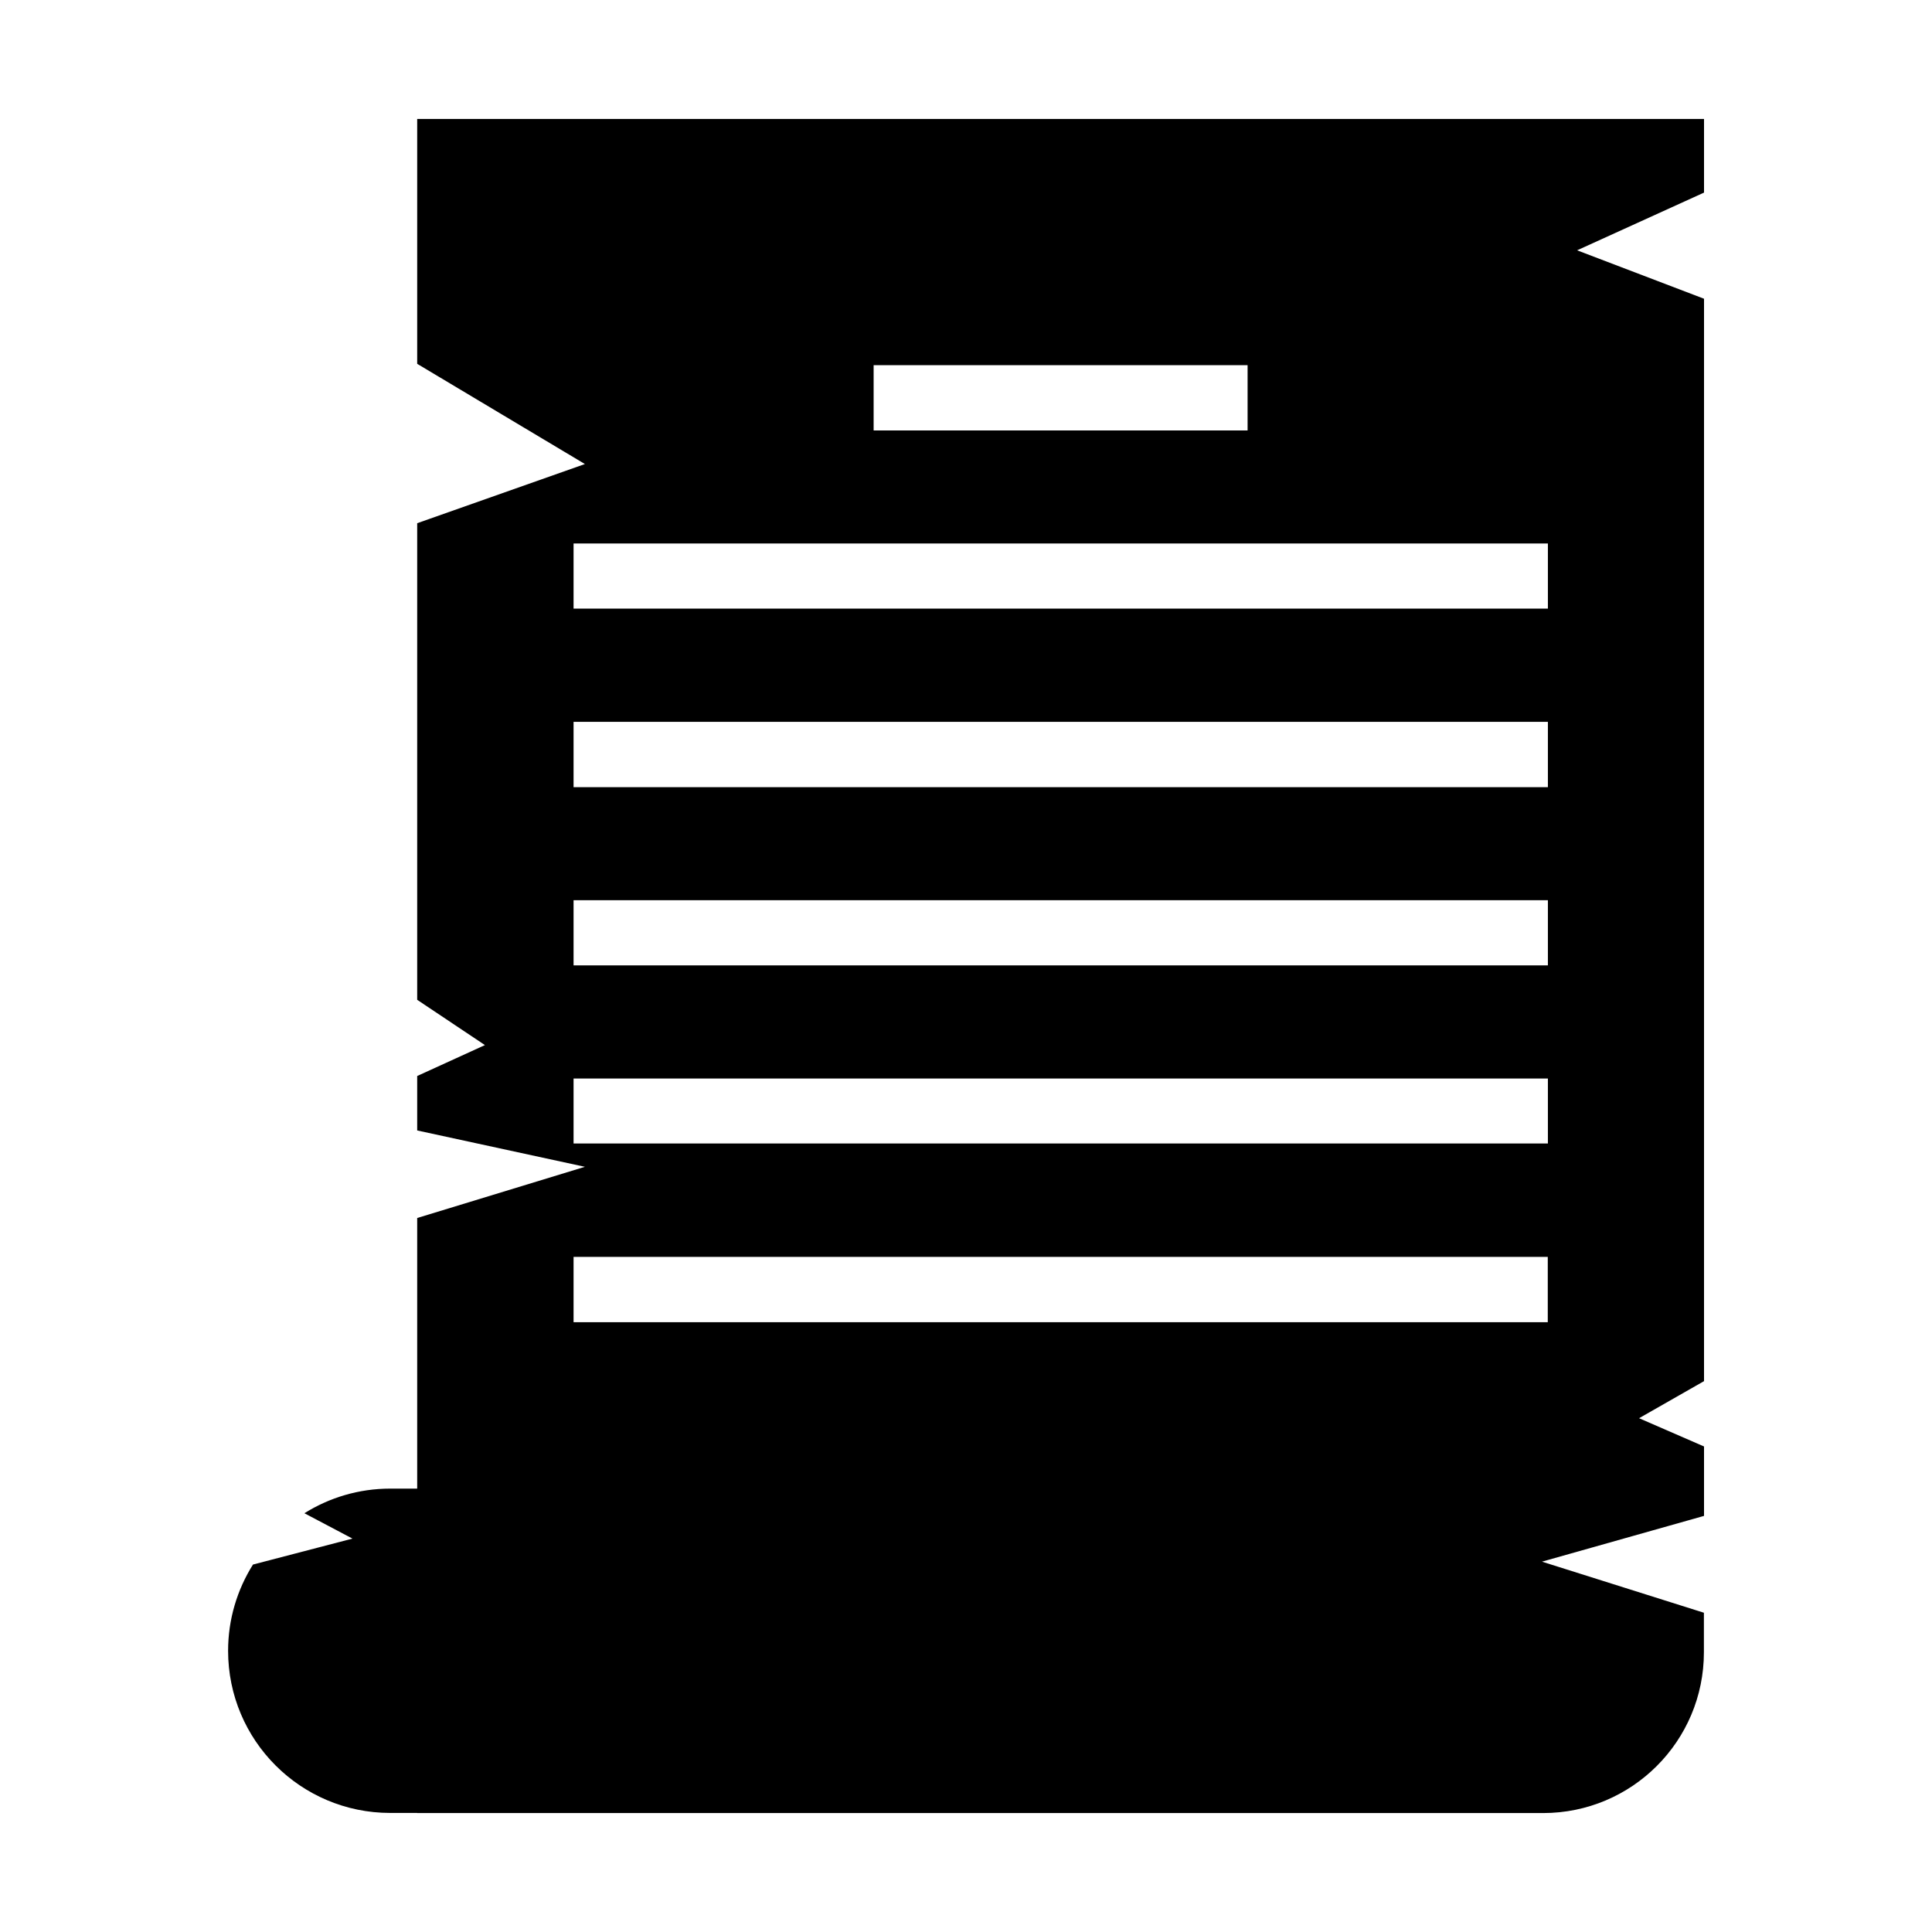 <?xml version="1.0" encoding="UTF-8" standalone="no"?>
<svg
   xmlns:dc="http://purl.org/dc/elements/1.1/"
   xmlns:cc="http://creativecommons.org/ns#"
   xmlns:rdf="http://www.w3.org/1999/02/22-rdf-syntax-ns#"
   xmlns:svg="http://www.w3.org/2000/svg"
   xmlns="http://www.w3.org/2000/svg"
   xmlns:sodipodi="http://sodipodi.sourceforge.net/DTD/sodipodi-0.dtd"
   xmlns:inkscape="http://www.inkscape.org/namespaces/inkscape"
   inkscape:version="1.0rc1 (09960d6, 2020-04-09)"
   sodipodi:docname="safari-pinned-tab.svg"
   id="svg107"
   version="1.1"
   fill="none"
   viewBox="0 0 16 16"
   height="16"
   width="16">
  <defs
     id="defs111" />
  <sodipodi:namedview
     inkscape:current-layer="svg107"
     inkscape:window-maximized="0"
     inkscape:window-y="0"
     inkscape:window-x="0"
     inkscape:cy="5.0048609"
     inkscape:cx="19.762857"
     inkscape:zoom="18.361126"
     showgrid="false"
     id="namedview109"
     inkscape:window-height="800"
     inkscape:window-width="1280"
     inkscape:pageshadow="2"
     inkscape:pageopacity="0"
     guidetolerance="10"
     gridtolerance="10"
     objecttolerance="10"
     borderopacity="1"
     bordercolor="#666666"
     pagecolor="#ffffff" />
  <path
     inkscape:connector-curvature="0"
     d="m 11.426,13.671 c 0,-0.742 0.601,-1.343 1.343,-1.343 H 3.232 c -0.261,0 -0.505,0.075 -0.711,0.204 l 0.398,0.21 -0.824,0.215 c -0.13,0.207 -0.206,0.452 -0.206,0.714 0,0.742 0.601,1.343 1.343,1.343 H 12.769 c -0.742,0 -1.343,-0.601 -1.343,-1.343 z M 3.455,0.985 V 3.013 l 1.389,0.83 -1.389,0.49 v 3.947 l 0.561,0.375 -0.561,0.256 v 0.451 l 1.389,0.301 -1.389,0.424 v 4.928 h 9.324 c 0.736,0 1.332,-0.596 1.332,-1.332 V 13.356 L 12.77,12.933 14.112,12.554 V 11.979 L 13.574,11.745 14.112,11.438 V 2.474 L 13.061,2.073 14.112,1.595 V 0.985 Z M 7.235,3.024 H 10.332 V 3.565 H 7.235 Z M 4.75,4.501 H 12.819 V 5.04 H 4.75 Z m 0,1.477 H 12.819 V 6.519 H 4.75 Z m 0,1.477 H 12.819 V 7.995 H 4.75 Z m 0,1.477 H 12.819 V 9.47 H 4.75 Z m 0,1.477 h 8.068 v 0.541 H 4.75 Z"
     style="fill:#000000;stroke-width:0.045"
     id="path18" />
  <g
     transform="matrix(0.045,0,0,0.045,15.424,-3.082)"
     id="g34" />
</svg>
